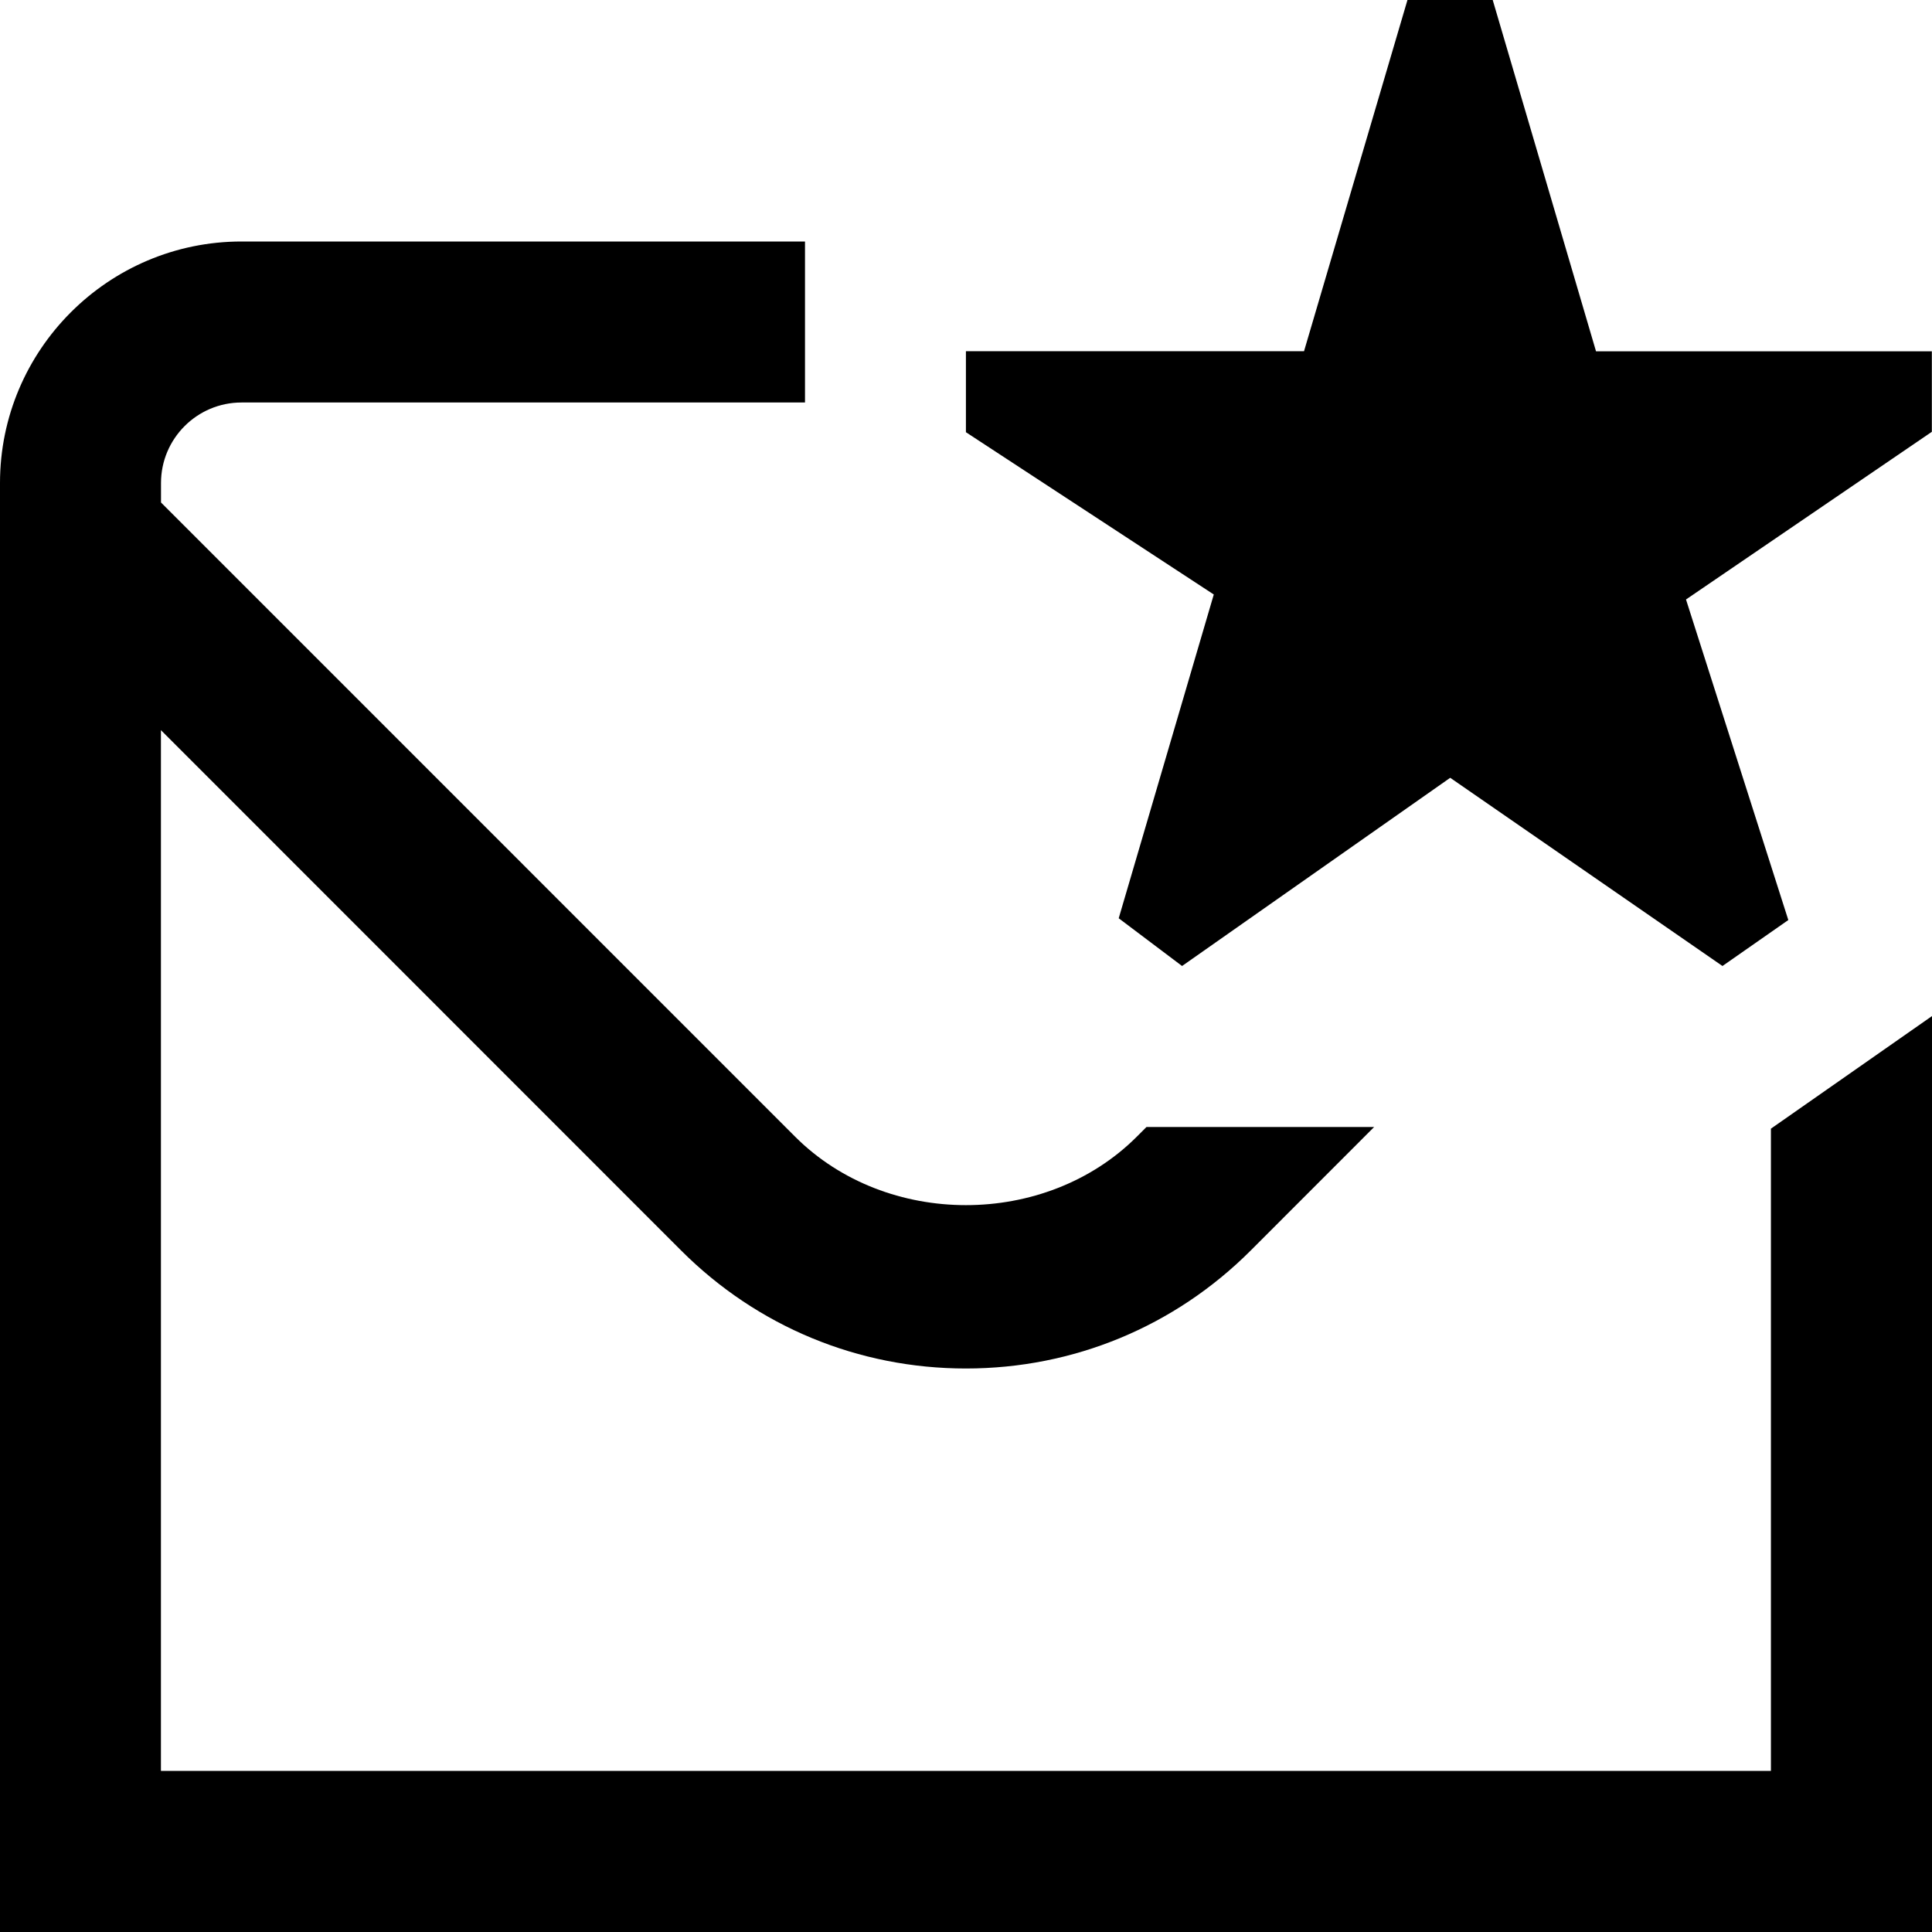 <svg id="Layer_1" viewBox="0 0 24 24" xmlns="http://www.w3.org/2000/svg" data-name="Layer 1"><path d="m22 14.02 2-1.398v11.378h-24v-18c0-1.654 1.346-3 3-3h7v2h-7c-.552 0-1 .449-1 1v.242l7.878 7.879c1.134 1.133 3.109 1.133 4.243 0l.121-.121h2.828l-1.535 1.536c-.945.944-2.201 1.464-3.536 1.464s-2.591-.52-3.536-1.464l-6.464-6.466v12.929h20v-7.98zm-2.174-9.657-1.283-4.363h-1.059l-1.285 4.363h-4.2v1.006l3.079 2.016-1.181 4.022.787.593 3.331-2.338 3.382 2.338.818-.571-1.271-3.982 3.054-2.083v-1h-4.174z"/></svg>